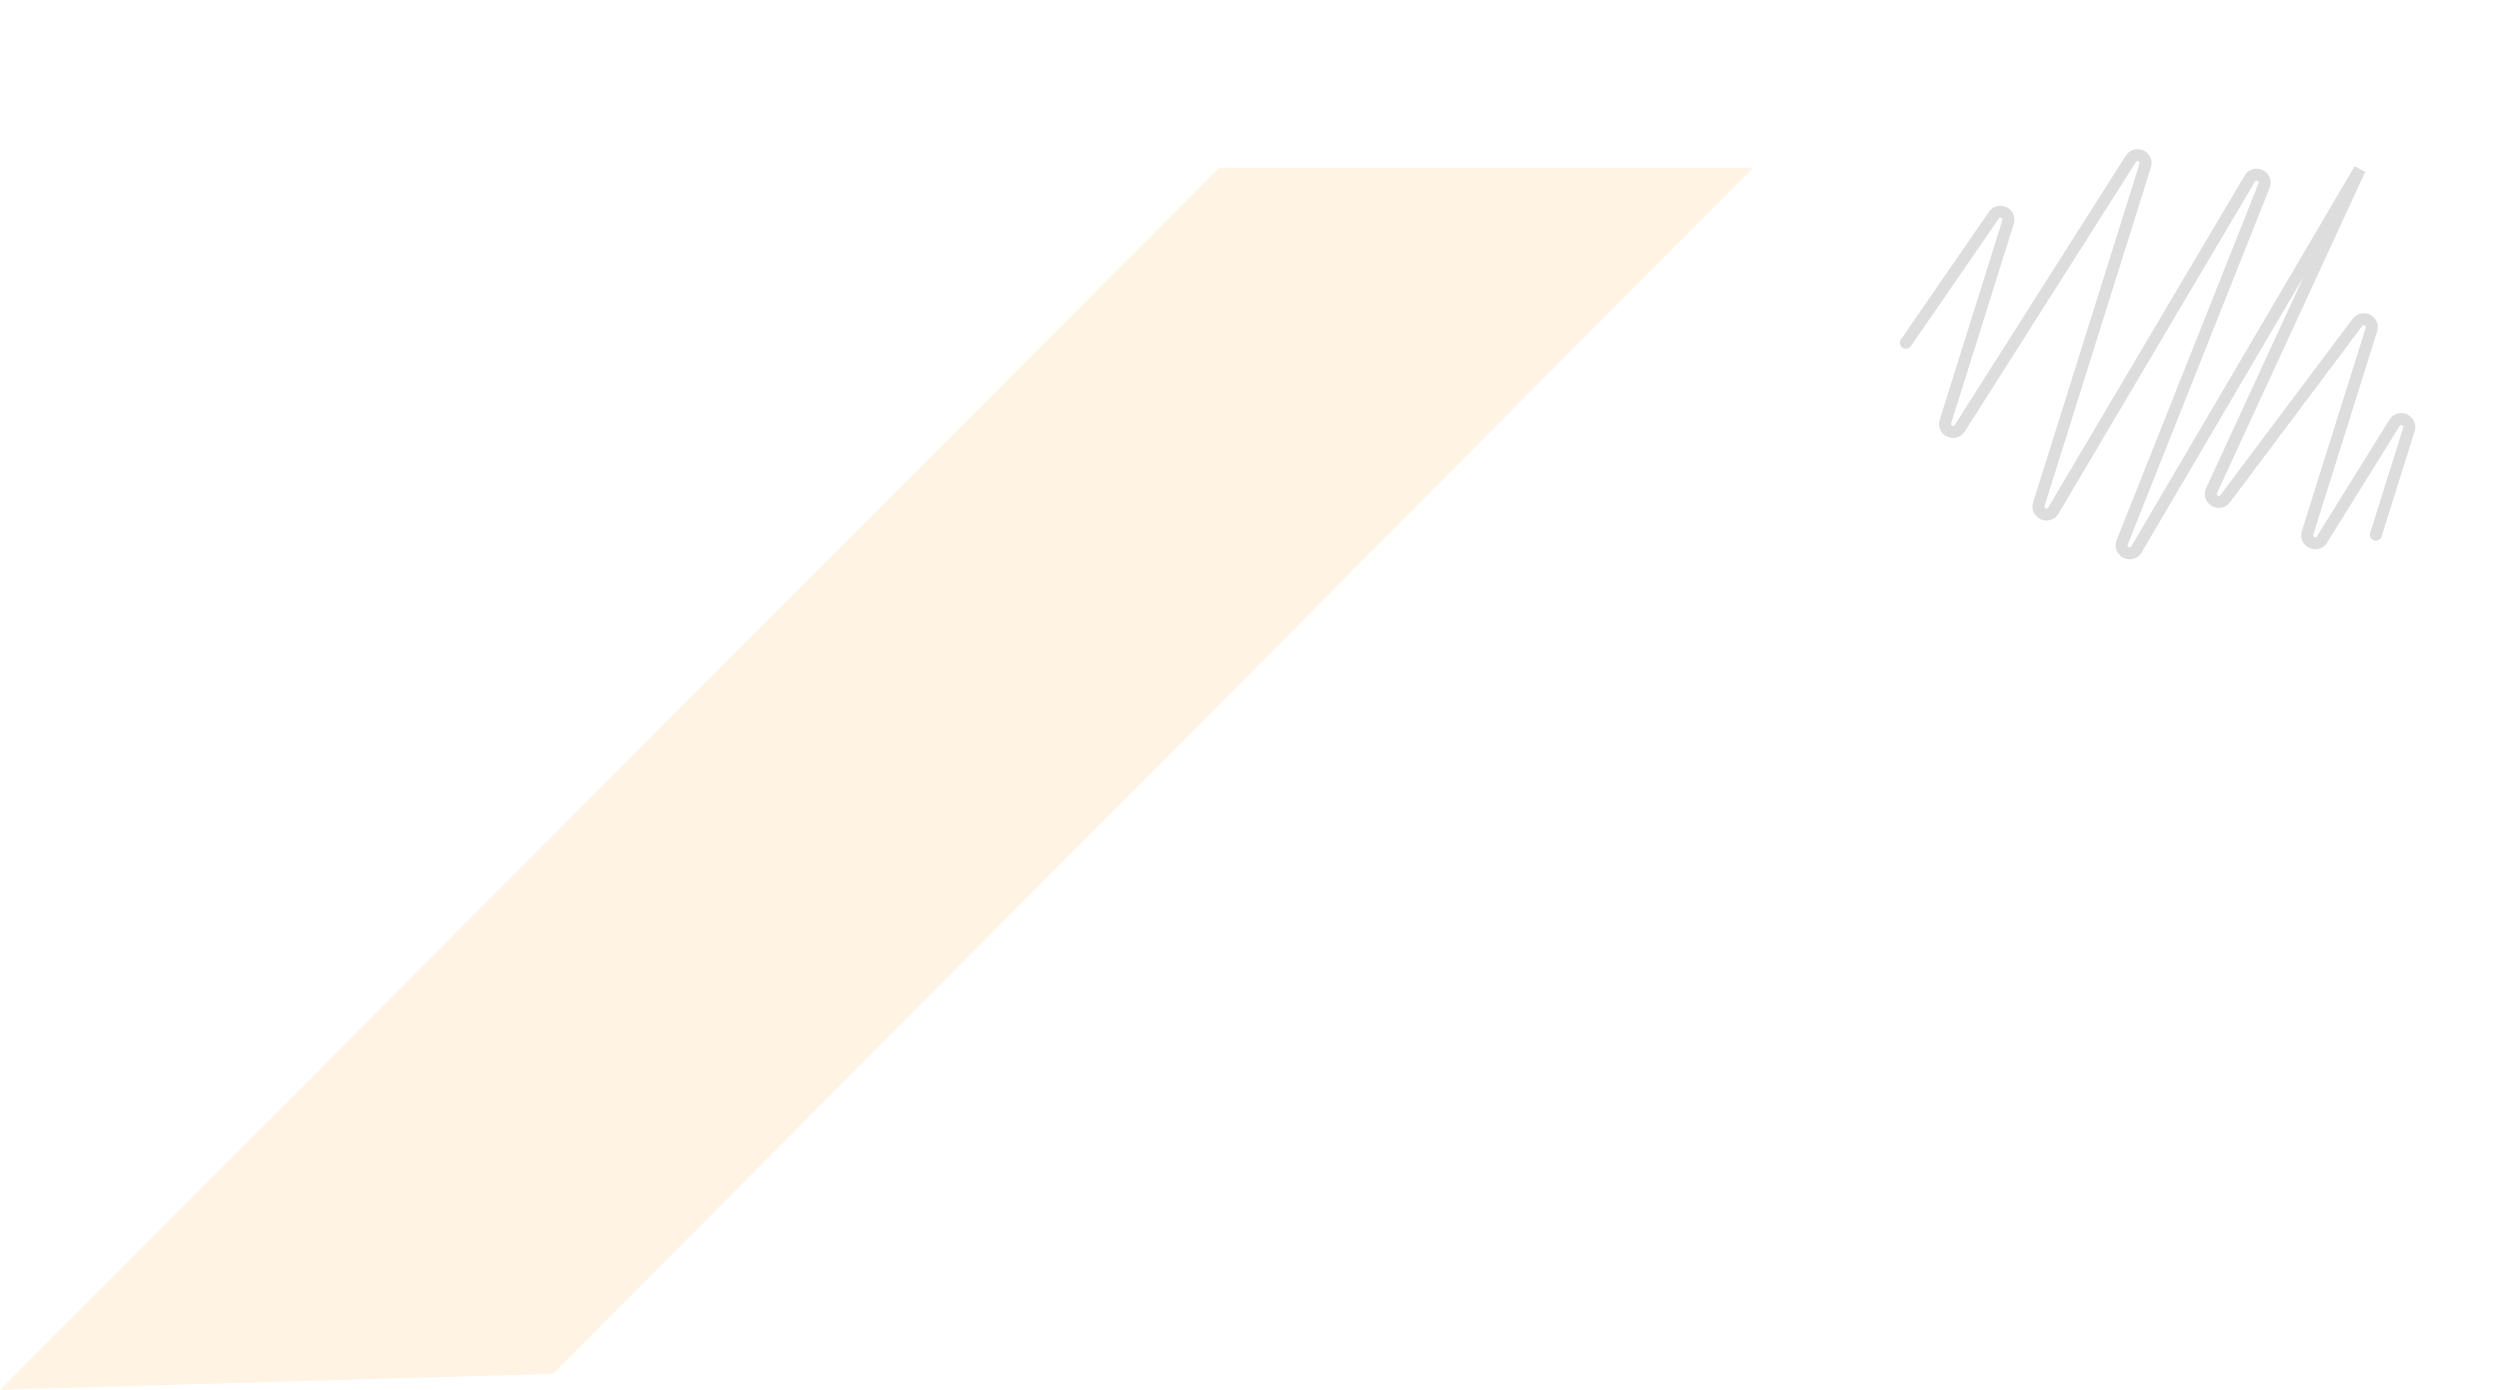 <svg width="626" height="348" fill="none" xmlns="http://www.w3.org/2000/svg"><path opacity=".17" d="M305.3 42 0 348l138.5-4L439 42H305.3Z" fill="#FFB75E"/><path d="m477.231 85.843 22.027-31.948c1.303-1.889 4.242-.455 3.555 1.735l-15.678 49.925c-.701 2.232 2.343 3.646 3.596 1.672l42.825-67.44c1.254-1.975 4.297-.561 3.597 1.67l-26.621 84.773c-.712 2.267 2.419 3.663 3.629 1.617l49.179-83.118c1.256-2.123 4.491-.535 3.579 1.758L531.401 135.8c-.913 2.296 2.331 3.883 3.583 1.753L590.89 42.39l-37.105 80.433c-1.005 2.178 1.976 3.957 3.416 2.038l33.092-44.12c1.35-1.798 4.182-.345 3.508 1.8l-15.982 50.893c-.704 2.242 2.366 3.651 3.607 1.656l18.161-29.201c1.241-1.995 4.31-.586 3.606 1.656l-8.274 26.35" stroke="#DDD" stroke-width="3" stroke-linecap="round"/></svg>